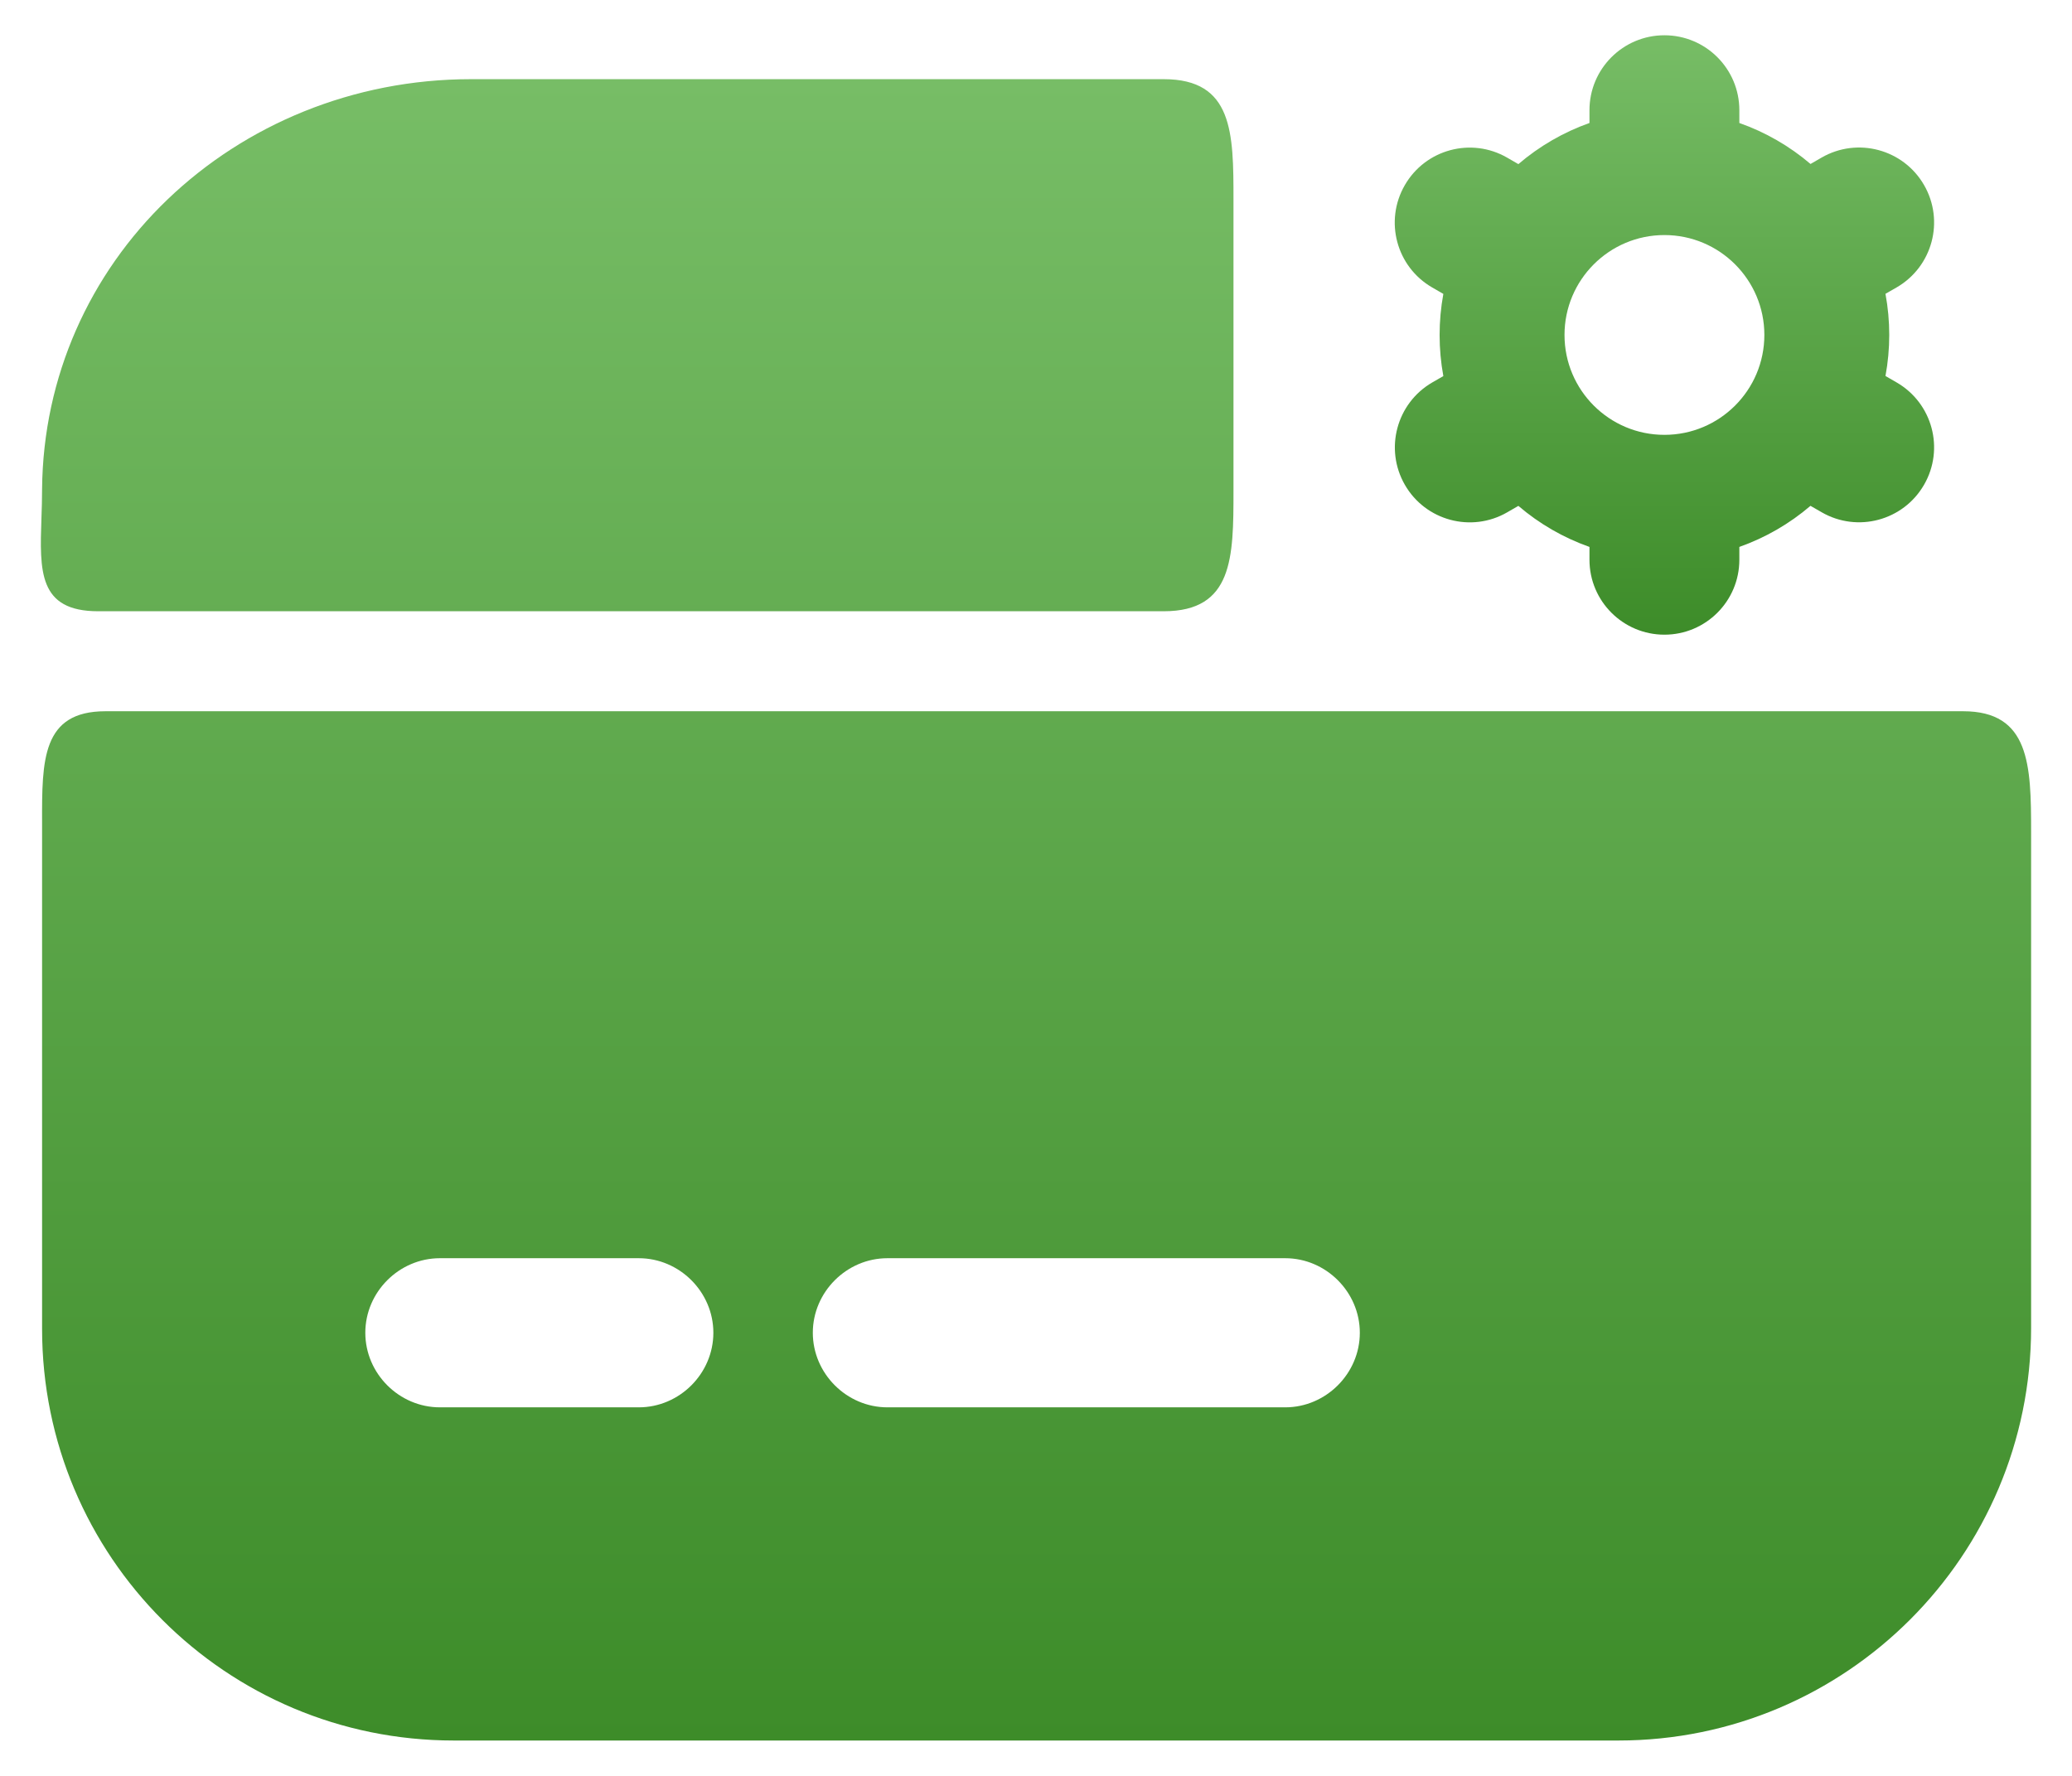 <svg width="42" height="36" viewBox="0 0 42 36" fill="none" xmlns="http://www.w3.org/2000/svg">
<path fill-rule="evenodd" clip-rule="evenodd" d="M25.003 9.951V4.045C25.003 2.694 24.996 1.605 23.589 1.605H9.547C7.153 1.605 4.969 2.533 3.394 4.045C1.819 5.557 0.874 7.633 0.853 9.911C0.853 10.115 0.847 10.314 0.84 10.505C0.804 11.577 0.777 12.391 1.989 12.391H23.589C24.996 12.391 25.003 11.302 25.003 9.951ZM0.853 26.937V16.857C0.853 16.797 0.853 16.737 0.853 16.678C0.85 15.412 0.848 14.418 2.138 14.418H39.793C41.144 14.418 41.171 15.507 41.171 16.857V26.917C41.171 31.533 37.422 35.283 32.805 35.283H9.199C4.582 35.283 0.853 31.553 0.853 26.937ZM8.917 28.529H12.948C13.775 28.529 14.46 27.844 14.46 27.017C14.46 26.191 13.775 25.506 12.948 25.506H8.917C8.09 25.506 7.405 26.191 7.405 27.017C7.405 27.844 8.09 28.529 8.917 28.529ZM17.988 28.529H26.052C26.878 28.529 27.564 27.844 27.564 27.017C27.564 26.191 26.878 25.506 26.052 25.506H17.988C17.162 25.506 16.476 26.191 16.476 27.017C16.476 27.844 17.162 28.529 17.988 28.529Z" fill="url(#paint0_linear_9509_78700)"/>
<path d="M28.477 9.828C28.895 10.555 29.824 10.805 30.551 10.386C30.551 10.385 30.552 10.385 30.552 10.385L30.778 10.255C31.203 10.619 31.692 10.901 32.219 11.087V11.347C32.219 12.186 32.9 12.866 33.738 12.866C34.577 12.866 35.257 12.186 35.257 11.347V11.087C35.785 10.9 36.274 10.618 36.699 10.254L36.925 10.384C37.652 10.804 38.582 10.554 39.001 9.827C39.421 9.1 39.171 8.171 38.444 7.752L38.219 7.622C38.321 7.071 38.321 6.507 38.219 5.956L38.444 5.827C39.171 5.407 39.421 4.478 39.001 3.751C38.582 3.024 37.652 2.775 36.925 3.194L36.7 3.324C36.274 2.961 35.785 2.679 35.257 2.493V2.234C35.257 1.395 34.577 0.715 33.738 0.715C32.9 0.715 32.219 1.395 32.219 2.234V2.493C31.692 2.68 31.203 2.963 30.778 3.327L30.551 3.196C29.824 2.776 28.895 3.026 28.476 3.753C28.056 4.48 28.305 5.409 29.032 5.828L29.257 5.958C29.156 6.509 29.156 7.073 29.257 7.624L29.032 7.753C28.308 8.174 28.059 9.101 28.477 9.828ZM33.738 4.765C34.857 4.765 35.764 5.672 35.764 6.79C35.764 7.909 34.857 8.815 33.738 8.815C32.62 8.815 31.713 7.909 31.713 6.79C31.713 5.672 32.62 4.765 33.738 4.765Z" fill="url(#paint1_linear_9509_78700)"/>
<defs>
<linearGradient id="paint0_linear_9509_78700" x1="21" y1="1.605" x2="21" y2="35.283" gradientUnits="userSpaceOnUse">
<stop stop-color="#77BD66"/>
<stop offset="1" stop-color="#3D8C29"/>
</linearGradient>
<linearGradient id="paint1_linear_9509_78700" x1="33.738" y1="0.715" x2="33.738" y2="12.866" gradientUnits="userSpaceOnUse">
<stop stop-color="#77BD66"/>
<stop offset="1" stop-color="#3D8C29"/>
</linearGradient>
</defs>
</svg>
